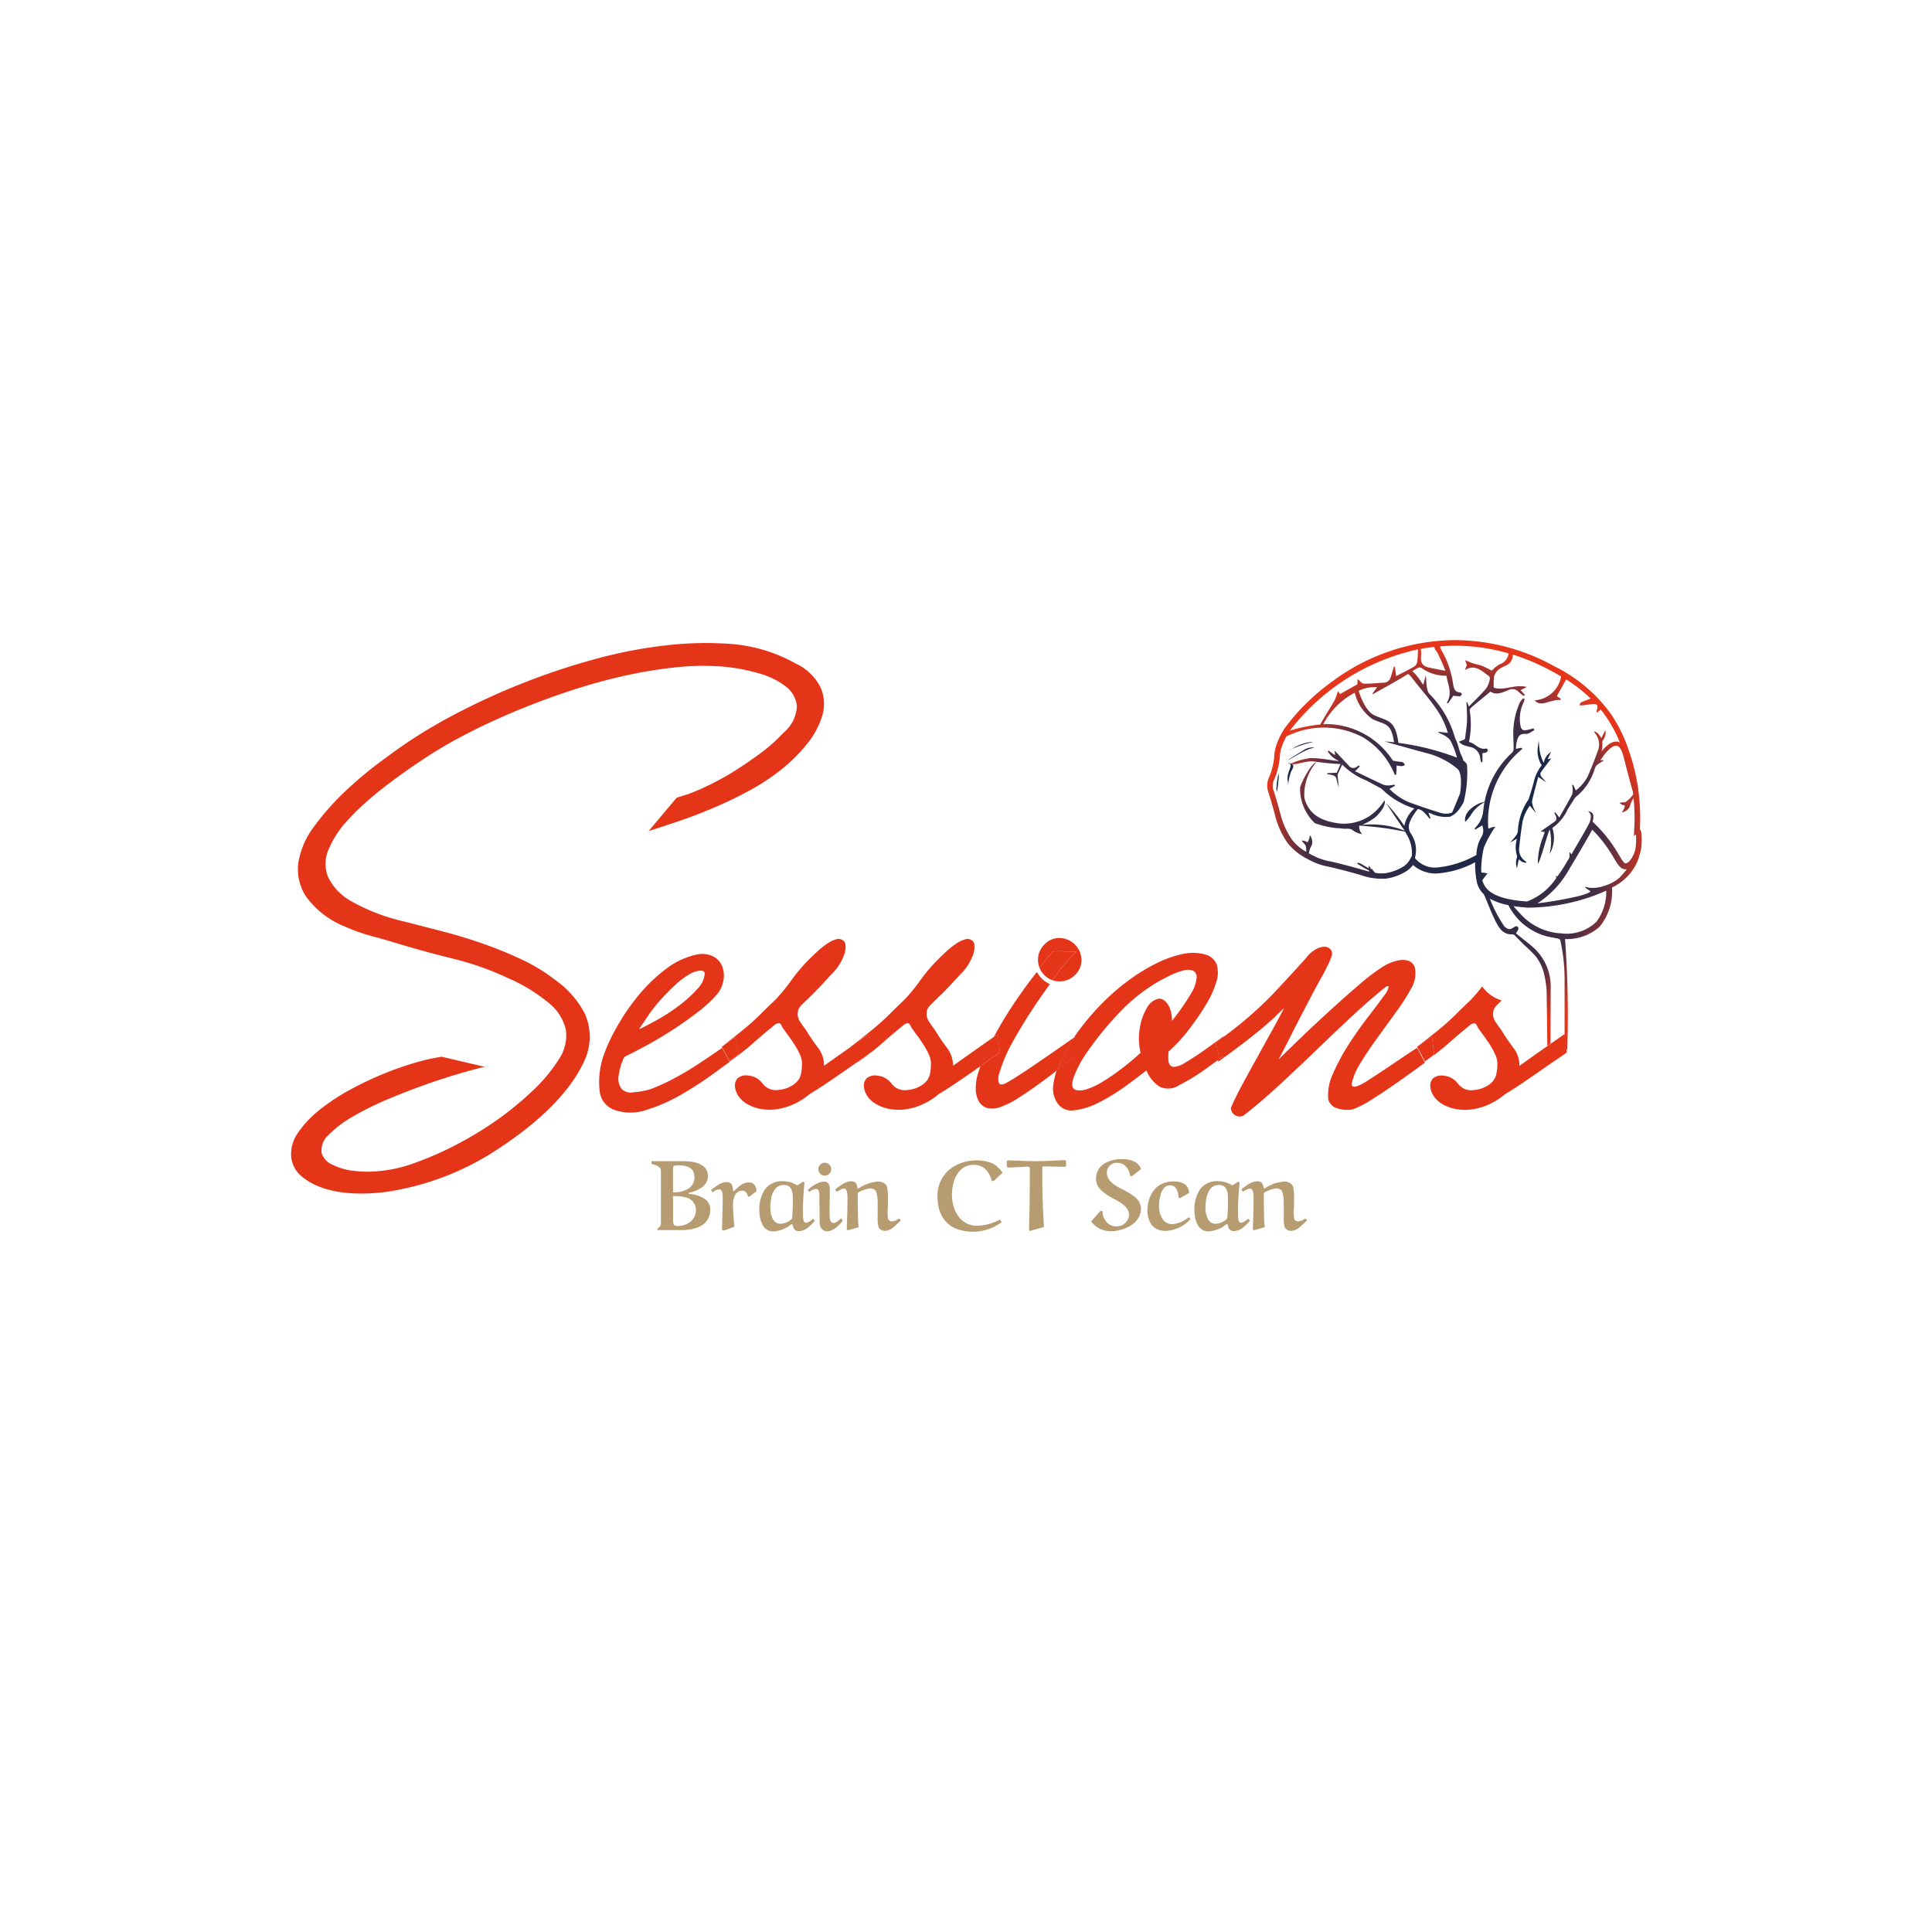 <svg xmlns="http://www.w3.org/2000/svg" xmlns:xlink="http://www.w3.org/1999/xlink" width="166" height="166" viewBox="0 0 166 166">
  <defs>
    <filter id="logo-bg" x="0" y="0" width="166" height="166" filterUnits="userSpaceOnUse">
      <feOffset dy="3" input="SourceAlpha"/>
      <feGaussianBlur stdDeviation="6" result="blur"/>
      <feFlood flood-opacity="0.051"/>
      <feComposite operator="in" in2="blur"/>
      <feComposite in="SourceGraphic"/>
    </filter>
    <radialGradient id="radial-gradient" cx="0.5" cy="0.5" r="0.478" gradientTransform="translate(-0.048) scale(1.097 1)" gradientUnits="objectBoundingBox">
      <stop offset="0" stop-color="#192847"/>
      <stop offset="0.751" stop-color="#442e46"/>
      <stop offset="1" stop-color="#e5361c"/>
    </radialGradient>
  </defs>
  <g id="logo-bg-2" data-name="logo-bg" transform="translate(18 15)">
    <g transform="matrix(1, 0, 0, 1, -18, -15)" filter="url(#logo-bg)">
      <circle id="logo-bg-3" data-name="logo-bg" cx="65" cy="65" r="65" transform="translate(18 15)" fill="#fff"/>
    </g>
    <g id="CT_Scan_Sessions___" data-name="CT Scan Sessions___" transform="translate(7 40)">
      <g id="Group_14846" data-name="Group 14846" transform="translate(30.962 44.601)">
        <path id="Path_75275" data-name="Path 75275" d="M897.413,704.307a.552.552,0,0,0,0-.784.54.54,0,0,0-.389-.163.554.554,0,0,0-.39.947.549.549,0,0,0,.78,0Z" transform="translate(-882.117 -703.057)" fill="#b79c72"/>
        <g id="Group_14845" data-name="Group 14845" transform="translate(0)">
          <path id="Path_75276" data-name="Path 75276" d="M863.1,719.33a.99.99,0,0,0-.423.089.826.826,0,0,0-.31.244,1.76,1.76,0,0,0-.209.344,1.864,1.864,0,0,0-.134.416c-.03.152-.053.3-.066.429s-.02.27-.02.41a2.57,2.57,0,0,0,.041.467,2.185,2.185,0,0,0,.133.447.809.809,0,0,0,.275.355.717.717,0,0,0,.433.134,1.458,1.458,0,0,0,.985-.455,16.215,16.215,0,0,0,.065-1.8Q863.874,719.33,863.1,719.33Z" transform="translate(-851.715 -717.118)" fill="none"/>
          <path id="Path_75277" data-name="Path 75277" d="M792.046,729.6c.008.021.02.052.037.088a.144.144,0,0,0,.061.074.753.753,0,0,0,.092.037.415.415,0,0,0,.129.018,1.736,1.736,0,0,0,1.167-.386,1.286,1.286,0,0,0,.453-1.034,1.089,1.089,0,0,0-.841-1.028,2.89,2.89,0,0,0-.533-.1c-.156-.012-.353-.023-.591-.031v2.1c0,.027,0,.073.006.135A.568.568,0,0,0,792.046,729.6Z" transform="translate(-790.153 -724.083)" fill="none"/>
          <path id="Path_75278" data-name="Path 75278" d="M1175.129,719.662a1.747,1.747,0,0,0-.209.344,1.818,1.818,0,0,0-.134.416c-.03.151-.053.3-.066.429a4.1,4.1,0,0,0-.021.41,2.643,2.643,0,0,0,.04.467,2.209,2.209,0,0,0,.133.447.82.82,0,0,0,.275.355.716.716,0,0,0,.433.134,1.457,1.457,0,0,0,.985-.455,16.079,16.079,0,0,0,.066-1.8q0-1.083-.771-1.083a1,1,0,0,0-.423.089A.817.817,0,0,0,1175.129,719.662Z" transform="translate(-1127.087 -717.118)" fill="none"/>
          <path id="Path_75279" data-name="Path 75279" d="M793.877,706.19q0-1-1.387-1a1.507,1.507,0,0,0-.344.045.119.119,0,0,0-.09.1,1.541,1.541,0,0,0-.017.269v1.908a2.3,2.3,0,0,0,1.369-.345A1.145,1.145,0,0,0,793.877,706.19Z" transform="translate(-790.17 -704.669)" fill="none"/>
          <path id="Path_75280" data-name="Path 75280" d="M776.939,702.647a.537.537,0,0,1,.147.1.907.907,0,0,1,.086.094.246.246,0,0,1,.041.112.773.773,0,0,1,.012.12c0,.029,0,.076,0,.143s0,.12,0,.158v4.049c0,.082,0,.14,0,.174a.6.6,0,0,1-.031.134.334.334,0,0,1-.091.143,1.14,1.14,0,0,1-.178.135v.135h2.051a4.929,4.929,0,0,0,.73-.051,3.1,3.1,0,0,0,.673-.178,2.016,2.016,0,0,0,.562-.322,1.443,1.443,0,0,0,.378-.5,1.645,1.645,0,0,0,.143-.7,1.087,1.087,0,0,0-.481-.934,2.783,2.783,0,0,0-1.369-.421v-.091a3.569,3.569,0,0,0,.587-.177,2.8,2.8,0,0,0,.524-.281,1.3,1.3,0,0,0,.393-.423,1.1,1.1,0,0,0,.146-.556q0-1.288-2.212-1.289h-2.59l-.048.054v.177c.12.036.224.069.314.1S776.879,702.618,776.939,702.647Zm1.329.408v-.066a1.517,1.517,0,0,1,.017-.269.12.12,0,0,1,.089-.1,1.517,1.517,0,0,1,.344-.045q1.386,0,1.387,1a1.14,1.14,0,0,1-.47.977,2.3,2.3,0,0,1-1.369.344v-1.841Zm0,4.091v-1.932c.238.008.435.018.591.031a2.8,2.8,0,0,1,.533.1,1.087,1.087,0,0,1,.842,1.028,1.289,1.289,0,0,1-.453,1.034,1.738,1.738,0,0,1-1.167.386.418.418,0,0,1-.13-.018.63.63,0,0,1-.092-.037.134.134,0,0,1-.061-.074c-.017-.037-.029-.066-.037-.088a.494.494,0,0,1-.018-.127c0-.063-.006-.108-.006-.135S778.268,707.23,778.268,707.145Z" transform="translate(-776.4 -702.054)" fill="#b79c72"/>
          <path id="Path_75281" data-name="Path 75281" d="M821.33,718.463a.711.711,0,0,1,.246-.315.675.675,0,0,1,.4-.119.412.412,0,0,1,.318.131.687.687,0,0,1,.163.329l.111.07.628-.488a.874.874,0,0,0-.162-.535.579.579,0,0,0-.5-.22,1.139,1.139,0,0,0-.638.207,3.991,3.991,0,0,0-.633.539l-.09-.04a1.039,1.039,0,0,0-.117-.542.474.474,0,0,0-.437-.189,1.092,1.092,0,0,0-.341.058,1.634,1.634,0,0,0-.367.177c-.127.079-.23.147-.307.206s-.183.136-.314.238l.135.2a1.358,1.358,0,0,1,.292-.178.69.69,0,0,1,.278-.075.271.271,0,0,1,.1.018.169.169,0,0,1,.077.062.941.941,0,0,1,.054.084.4.4,0,0,1,.037.121c.01.054.017.1.02.135s.007.09.011.158,0,.122,0,.163v.276q0,.5-.057,2.461l.168.058.891-.328q-.119-1.325-.118-1.879a2.257,2.257,0,0,1,.034-.392A1.708,1.708,0,0,1,821.33,718.463Z" transform="translate(-814.163 -715.322)" fill="#b79c72"/>
          <path id="Path_75282" data-name="Path 75282" d="M857.782,716.691l-.5.32a2.325,2.325,0,0,0-1.226-.361,1.814,1.814,0,0,0-1.516.653,3.067,3.067,0,0,0-.515,1.928,2.729,2.729,0,0,0,.061.568,2.443,2.443,0,0,0,.193.556,1.117,1.117,0,0,0,.373.439.966.966,0,0,0,.567.169,2.636,2.636,0,0,0,1.564-.624l.106.041q.074.558.521.558a1.131,1.131,0,0,0,.4-.078,1.446,1.446,0,0,0,.383-.221,3.317,3.317,0,0,0,.316-.281c.09-.092.184-.2.283-.314l-.16-.177a1.108,1.108,0,0,1-.587.353.216.216,0,0,1-.163-.064.458.458,0,0,1-.084-.246,3.068,3.068,0,0,1-.029-.338q0-.156,0-.509,0-.9.135-2.293Zm-.948,3.159a1.453,1.453,0,0,1-.985.456.709.709,0,0,1-.433-.134.81.81,0,0,1-.274-.355,2.15,2.15,0,0,1-.133-.447,2.6,2.6,0,0,1-.04-.467c0-.14.007-.276.02-.41s.036-.277.066-.429a1.73,1.73,0,0,1,.134-.416,1.752,1.752,0,0,1,.209-.344.818.818,0,0,1,.309-.244.989.989,0,0,1,.423-.089q.771,0,.771,1.083A16.591,16.591,0,0,1,856.834,719.85Z" transform="translate(-844.741 -714.759)" fill="#b79c72"/>
          <path id="Path_75283" data-name="Path 75283" d="M889.925,719.568c0,.212,0,.367,0,.466s0,.21,0,.335a1.742,1.742,0,0,0,.023.279,1.555,1.555,0,0,0,.051.189.568.568,0,0,0,.09.17.583.583,0,0,0,.5.238q.6,0,1.313-.882v-.094l-.144-.135c-.079.079-.144.141-.191.184a1.263,1.263,0,0,1-.193.14.432.432,0,0,1-.215.074.394.394,0,0,1-.129-.02.229.229,0,0,1-.1-.07.528.528,0,0,1-.068-.1.483.483,0,0,1-.041-.149c-.01-.066-.016-.127-.023-.183s-.009-.132-.011-.227,0-.181,0-.255,0-.173,0-.3,0-.232,0-.321q0-.169.011-.51c.009-.227.012-.4.012-.509a3.333,3.333,0,0,0-.022-.481.715.715,0,0,0-.076-.226.45.45,0,0,0-.423-.192,1.251,1.251,0,0,0-.5.121,2.851,2.851,0,0,0-.455.249c-.122.085-.264.194-.429.329l.131.184a1.153,1.153,0,0,1,.583-.266c.169,0,.267.137.291.41V719C889.929,719.168,889.928,719.357,889.925,719.568Z" transform="translate(-875.469 -715.058)" fill="#b79c72"/>
          <path id="Path_75284" data-name="Path 75284" d="M912.226,719.745c0,.088,0,.193,0,.314a2.39,2.39,0,0,0,.017.269c.008.058.019.123.032.192a.519.519,0,0,0,.058.166.535.535,0,0,0,.091.111.637.637,0,0,0,.451.164,1.2,1.2,0,0,0,.705-.312,7.714,7.714,0,0,0,.633-.587l-.094-.14h-.1a1,1,0,0,1-.562.218.321.321,0,0,1-.238-.086.3.3,0,0,1-.072-.08.566.566,0,0,1-.043-.169,2.485,2.485,0,0,1-.02-.355c0-.091,0-.235.014-.437s.014-.344.014-.429v-.246c0-.265,0-.449,0-.552a4.106,4.106,0,0,0-.047-.419.76.76,0,0,0-.126-.365.858.858,0,0,0-.255-.189.9.9,0,0,0-.419-.088,3.3,3.3,0,0,0-1.674.591l-.1-.037a.778.778,0,0,0-.141-.421.5.5,0,0,0-.417-.158,1.118,1.118,0,0,0-.346.06,1.625,1.625,0,0,0-.37.177c-.124.078-.232.151-.324.218s-.2.148-.318.244l.152.2.084-.054q.072-.045.125-.074l.127-.068a.9.9,0,0,1,.138-.06.387.387,0,0,1,.113-.02.258.258,0,0,1,.135.035.235.235,0,0,1,.091.115c.022.054.04.1.054.152a1.1,1.1,0,0,1,.029.212c.006.093.008.168.011.226s0,.143,0,.258v.069q0,.4-.061,2.461l.1.058.923-.267a8.716,8.716,0,0,1-.061-1.112q-.022-.936-.021-1.83a2.632,2.632,0,0,1,1.017-.386.675.675,0,0,1,.468.132.72.72,0,0,1,.158.37,2.914,2.914,0,0,1,.063.486c.006.144.008.328.008.556q0,.2,0,.476C912.228,719.52,912.227,719.655,912.226,719.745Z" transform="translate(-892.779 -714.803)" fill="#b79c72"/>
          <path id="Path_75285" data-name="Path 75285" d="M987.257,702.235v-.025a1.909,1.909,0,0,0-.435-.274,3.283,3.283,0,0,0-1.355-.246,3.8,3.8,0,0,0-1.325.234,3.381,3.381,0,0,0-1.12.673,2.928,2.928,0,0,0-.882,2.285,3.85,3.85,0,0,0,.1.878,2.76,2.76,0,0,0,.327.8,2.422,2.422,0,0,0,.576.656,2.653,2.653,0,0,0,.88.439,4.108,4.108,0,0,0,1.2.164,4.191,4.191,0,0,0,2.437-.833l-.177-.209a4.472,4.472,0,0,1-1.916.53,2.085,2.085,0,0,1-.833-.164,1.851,1.851,0,0,1-.624-.43,2.55,2.55,0,0,1-.416-.619,3.017,3.017,0,0,1-.244-.716,3.685,3.685,0,0,1-.074-.733,4.008,4.008,0,0,1,.04-.553,4.22,4.22,0,0,1,.123-.574,2.425,2.425,0,0,1,.232-.55,2.3,2.3,0,0,1,.347-.458,1.425,1.425,0,0,1,.488-.321,1.684,1.684,0,0,1,.634-.117,1.583,1.583,0,0,1,.607.111,1.244,1.244,0,0,1,.453.31,1.965,1.965,0,0,1,.3.435,2.647,2.647,0,0,1,.2.524l.135.025.792-.722a2.419,2.419,0,0,0-.362-.441h-.036Z" transform="translate(-957.545 -701.587)" fill="#b79c72"/>
          <path id="Path_75286" data-name="Path 75286" d="M1037.011,701.976v-.423l-.086-.083c-.164.006-.425.017-.785.035s-.675.031-.948.041-.534.014-.785.014q-.455,0-1.287-.032c-.553-.022-.932-.036-1.134-.041l-.066.066v.462c.037.031.074.064.11.1l1.655-.08c.14-.011.209.04.209.152V703.3q0,1.94-.066,4.16l.075.1,1.21-.344q-.144-2.278-.143-3.919v-1.157a.115.115,0,0,1,.037-.1.271.271,0,0,1,.139-.025c.167,0,.391,0,.671.008s.53.011.748.017l.353.008Z" transform="translate(-1001.375 -701.393)" fill="#b79c72"/>
          <path id="Path_75287" data-name="Path 75287" d="M1096,706.506a2.008,2.008,0,0,0,.609-.607,1.425,1.425,0,0,0,.236-.782,1.237,1.237,0,0,0-.077-.438,1.457,1.457,0,0,0-.2-.361,1.759,1.759,0,0,0-.343-.322,4.351,4.351,0,0,0-.438-.289c-.144-.084-.327-.183-.549-.3-.156-.076-.284-.142-.382-.2s-.213-.13-.344-.224a1.775,1.775,0,0,1-.312-.272,1.283,1.283,0,0,1-.2-.32.966.966,0,0,1-.082-.4.829.829,0,0,1,.24-.6.846.846,0,0,1,.633-.246.984.984,0,0,1,.774.324,1.436,1.436,0,0,1,.35.784l.143.045.8-.624a1.2,1.2,0,0,0-.6-.652,2.544,2.544,0,0,0-1.086-.2,3.179,3.179,0,0,0-.806.1,2.444,2.444,0,0,0-.694.3,1.426,1.426,0,0,0-.5.536,1.6,1.6,0,0,0-.184.777,1.191,1.191,0,0,0,.137.556,1.553,1.553,0,0,0,.344.45,4.306,4.306,0,0,0,.485.367,5.3,5.3,0,0,0,.529.312c.168.086.336.179.5.279a2.359,2.359,0,0,1,.384.273,1.161,1.161,0,0,1,.455.8.986.986,0,0,1-.315.719,1.041,1.041,0,0,1-.76.314,1.088,1.088,0,0,1-.868-.393,1.352,1.352,0,0,1-.335-.9l-.16-.057-.817.914a1.909,1.909,0,0,0,.734.63,2.157,2.157,0,0,0,.964.22,3.047,3.047,0,0,0,.9-.14A3.254,3.254,0,0,0,1096,706.506Z" transform="translate(-1054.774 -700.83)" fill="#b79c72"/>
          <path id="Path_75288" data-name="Path 75288" d="M1136.6,719.916l-.1-.025a2.341,2.341,0,0,1-1.387.578.982.982,0,0,1-.458-.105.936.936,0,0,1-.326-.27,1.556,1.556,0,0,1-.207-.381,2,2,0,0,1-.118-.421,2.655,2.655,0,0,1-.032-.41,3.2,3.2,0,0,1,.046-.521,3.529,3.529,0,0,1,.143-.564,1.178,1.178,0,0,1,.292-.476.631.631,0,0,1,.452-.186.608.608,0,0,1,.559.3,1.442,1.442,0,0,1,.18.747l.144.057.776-.459a1.04,1.04,0,0,0-.133-.47.819.819,0,0,0-.307-.307,1.494,1.494,0,0,0-.406-.158,2.132,2.132,0,0,0-.466-.049,2.465,2.465,0,0,0-.877.149,1.911,1.911,0,0,0-.648.4,2.136,2.136,0,0,0-.427.581,2.71,2.71,0,0,0-.244.687,3.6,3.6,0,0,0-.074.734,2.163,2.163,0,0,0,.088.619,1.864,1.864,0,0,0,.264.544,1.223,1.223,0,0,0,.482.393,1.623,1.623,0,0,0,.7.146,3.038,3.038,0,0,0,2.166-1.014Z" transform="translate(-1090.354 -714.891)" fill="#b79c72"/>
          <path id="Path_75289" data-name="Path 75289" d="M1167.285,717.3a3.069,3.069,0,0,0-.515,1.928,2.643,2.643,0,0,0,.062.568,2.458,2.458,0,0,0,.193.556,1.117,1.117,0,0,0,.373.439.966.966,0,0,0,.567.169,2.636,2.636,0,0,0,1.564-.624l.107.041q.073.558.521.558a1.129,1.129,0,0,0,.4-.078,1.442,1.442,0,0,0,.384-.221,3.467,3.467,0,0,0,.316-.281c.089-.092.184-.2.283-.314l-.16-.177a1.1,1.1,0,0,1-.587.353.216.216,0,0,1-.162-.064.458.458,0,0,1-.084-.246,3.245,3.245,0,0,1-.029-.338q0-.156,0-.509,0-.9.135-2.293l-.119-.078-.5.32a2.323,2.323,0,0,0-1.227-.361A1.815,1.815,0,0,0,1167.285,717.3Zm2.365.751a16.012,16.012,0,0,1-.066,1.8,1.454,1.454,0,0,1-.985.456.706.706,0,0,1-.433-.134.8.8,0,0,1-.275-.355,2.139,2.139,0,0,1-.133-.447,2.588,2.588,0,0,1-.04-.467c0-.14.007-.276.02-.41s.036-.277.066-.429a1.8,1.8,0,0,1,.344-.76.816.816,0,0,1,.309-.244.991.991,0,0,1,.423-.088Q1169.649,716.97,1169.65,718.053Z" transform="translate(-1120.105 -714.759)" fill="#b79c72"/>
          <path id="Path_75290" data-name="Path 75290" d="M1200.7,717.539c.048-.03.09-.055.126-.074l.127-.068a.891.891,0,0,1,.137-.06.39.39,0,0,1,.113-.02.262.262,0,0,1,.135.034.239.239,0,0,1,.091.115c.021.054.039.1.054.152a1.1,1.1,0,0,1,.028.212c.006.093.008.169.011.226s0,.143,0,.258v.069q0,.4-.06,2.461l.1.057.923-.267a8.7,8.7,0,0,1-.062-1.111q-.02-.936-.02-1.83a2.632,2.632,0,0,1,1.017-.386.674.674,0,0,1,.468.131.723.723,0,0,1,.158.37,2.877,2.877,0,0,1,.063.486q.009.215.009.556c0,.134,0,.293,0,.476s0,.319,0,.409,0,.194,0,.315a2.368,2.368,0,0,0,.017.269c.009.059.019.123.032.193a.488.488,0,0,0,.057.166.551.551,0,0,0,.091.111.637.637,0,0,0,.45.164,1.2,1.2,0,0,0,.705-.312,7.647,7.647,0,0,0,.633-.587l-.094-.14h-.1a1,1,0,0,1-.561.217.324.324,0,0,1-.239-.086.31.31,0,0,1-.071-.08.558.558,0,0,1-.043-.169,2.489,2.489,0,0,1-.021-.355c0-.091,0-.235.014-.437s.014-.344.014-.429v-.246c0-.265,0-.45,0-.552s-.021-.242-.046-.419a.765.765,0,0,0-.127-.364.839.839,0,0,0-.254-.189.9.9,0,0,0-.418-.089,3.3,3.3,0,0,0-1.674.591l-.1-.037a.779.779,0,0,0-.141-.421.5.5,0,0,0-.416-.158,1.117,1.117,0,0,0-.346.06,1.607,1.607,0,0,0-.37.177c-.125.078-.232.15-.324.217s-.2.148-.318.244l.152.2Z" transform="translate(-1149.776 -714.794)" fill="#b79c72"/>
        </g>
      </g>
      <g id="Group_14847" data-name="Group 14847" transform="translate(0 0.249)">
        <path id="Path_75291" data-name="Path 75291" d="M770.087,568.118a11.246,11.246,0,0,0,1.437-1.33,2.13,2.13,0,0,0,.611-1.258q.036-.287-.342-.306a2.164,2.164,0,0,0-1.06.378,6.6,6.6,0,0,0-.935.683,21.247,21.247,0,0,0-1.581,1.6,15.29,15.29,0,0,0-1.006,1.312q-.181.288-.36.539c-.119.167-.239.348-.36.539q.827-.394,1.743-.917A15.712,15.712,0,0,0,770.087,568.118Z" transform="translate(-736.6 -537.188)" fill="none"/>
        <path id="Path_75292" data-name="Path 75292" d="M1088.225,569.73q.573-.719.989-1.33c.275-.408.5-.754.664-1.043a3.142,3.142,0,0,0,.468-1.329.607.607,0,0,0-.305-.611,1.311,1.311,0,0,0-.844-.018,5.528,5.528,0,0,0-1.186.45,14.462,14.462,0,0,0-3.845,2.7,27.454,27.454,0,0,0-3.271,3.917,9.426,9.426,0,0,0-1.1,2.067q-.343.952.162,1.132a1.8,1.8,0,0,0,1.006-.089,6.428,6.428,0,0,0,1.347-.647,18.812,18.812,0,0,0,1.564-1.078c.551-.418,1.1-.881,1.653-1.383a5.454,5.454,0,0,1-.055-2.193,4.792,4.792,0,0,1,.611-1.689,1.524,1.524,0,0,1,.935-.754q.52-.108.953.647A2.816,2.816,0,0,1,1088.225,569.73Z" transform="translate(-1012.524 -537.26)" fill="none"/>
        <path id="Path_75293" data-name="Path 75293" d="M747.848,561.776q-.935.647-1.869,1.24t-1.868,1.078a16.324,16.324,0,0,1-1.8.808,6.83,6.83,0,0,1-1.473.269,1.127,1.127,0,0,1-1.006-.269,1.471,1.471,0,0,1-.27-1.168,5.445,5.445,0,0,1,.485-1.6q.97-.466,2.139-1.114t2.282-1.383q1.113-.735,2.067-1.492a10.284,10.284,0,0,0,1.492-1.4,2.563,2.563,0,0,0,.539-1.2,2.234,2.234,0,0,0-.108-1.2,1.648,1.648,0,0,0-.772-.844,2.169,2.169,0,0,0-1.419-.161,6.643,6.643,0,0,0-2.713,1.293,13.929,13.929,0,0,0-2.372,2.318,18.623,18.623,0,0,0-1.832,2.714,14.168,14.168,0,0,0-1.1,2.407,6.916,6.916,0,0,0-.324,2.947,1.918,1.918,0,0,0,1.33,1.689,4.188,4.188,0,0,0,2.677-.018,14.2,14.2,0,0,0,2.965-1.294,30.64,30.64,0,0,0,2.8-1.815c.521-.38.986-.718,1.408-1.024l-.653-1.2Zm-6.182-2.552q.179-.251.36-.539a15.175,15.175,0,0,1,1.007-1.311,21.237,21.237,0,0,1,1.582-1.6,6.5,6.5,0,0,1,.935-.683,2.172,2.172,0,0,1,1.06-.377c.252.012.365.113.342.306a2.129,2.129,0,0,1-.611,1.258,11.345,11.345,0,0,1-1.437,1.331,15.983,15.983,0,0,1-1.851,1.24q-.916.522-1.743.917C741.428,559.572,741.547,559.393,741.667,559.224Z" transform="translate(-711.406 -526.572)" fill="#e53519"/>
        <path id="Path_75294" data-name="Path 75294" d="M837.866,552.091l-.52.366q-1.1.773-2.21,1.564a2.488,2.488,0,0,0-.521-1.546,17.065,17.065,0,0,1-1.024-1.51c-.143-.191-.294-.4-.449-.629a1.449,1.449,0,0,1-.27-.629,1.812,1.812,0,0,1,.054-.521,1.4,1.4,0,0,1,.342-.449q.287-.287.844-.826t1.563-1.653a4.437,4.437,0,0,0,1.258-2c.1-.539.048-.868-.143-.989a.641.641,0,0,0-.629-.108,2.677,2.677,0,0,0-.773.378,7.183,7.183,0,0,0-.79.629c-.264.24-.5.468-.719.682a14.7,14.7,0,0,0-1.546,1.815,15.887,15.887,0,0,1-1.365,1.672q-.683.647-1.15,1.114t-.953.9q-.486.43-1.078.9l-1.456,1.15h0c.4-.281.784-.557,1.149-.828l.323,1.437-.82.593.03.054a21.7,21.7,0,0,0,2.012-1.563q.826-.736,1.8-1.528a.766.766,0,0,1,.36-.2.22.22,0,0,1,.215.072.926.926,0,0,1,.126.215.621.621,0,0,0,.125.2c.1.144.227.33.4.557s.342.48.521.755a6.767,6.767,0,0,1,.468.844,1.916,1.916,0,0,1,.2.791,4.615,4.615,0,0,1-.089.935,1.483,1.483,0,0,1-.485.79,2.6,2.6,0,0,1-1.473.575,1.411,1.411,0,0,1-1.329-.539,1.712,1.712,0,0,0-1.257-.7,1.146,1.146,0,0,0-.9.233.957.957,0,0,0-.233.647,1.677,1.677,0,0,0,.161.628,1.8,1.8,0,0,0,.36.521,2.385,2.385,0,0,0,.324.287,3.563,3.563,0,0,0,1.4.557,4.471,4.471,0,0,0,1.491,0,5.3,5.3,0,0,0,1.438-.467,5.671,5.671,0,0,0,1.24-.808q.719-.431,1.492-.953t1.492-1.024c.455-.319.876-.61,1.268-.874l-.658-1.21C837.609,552.3,837.739,552.191,837.866,552.091Z" transform="translate(-789.331 -517.699)" fill="#e53519"/>
        <path id="Path_75295" data-name="Path 75295" d="M827.5,613.79c-.366.27-.753.548-1.149.828l.653,1.2.82-.593Z" transform="translate(-789.331 -579.923)" fill="#e53519"/>
        <path id="Path_75296" data-name="Path 75296" d="M934.8,551.509q-.529.367-1.353.948-1.1.773-2.21,1.564a2.491,2.491,0,0,0-.521-1.546,16.932,16.932,0,0,1-1.025-1.51c-.144-.191-.294-.4-.449-.629a1.456,1.456,0,0,1-.271-.629,1.811,1.811,0,0,1,.054-.521,1.4,1.4,0,0,1,.342-.449q.287-.287.844-.826t1.563-1.653a4.433,4.433,0,0,0,1.258-1.995c.1-.539.047-.868-.144-.989a.64.64,0,0,0-.629-.108,2.679,2.679,0,0,0-.772.378,7.257,7.257,0,0,0-.79.629q-.4.361-.718.683a14.645,14.645,0,0,0-1.546,1.815,15.892,15.892,0,0,1-1.365,1.671q-.684.647-1.15,1.114t-.953.9q-.486.43-1.078.9l-1.06.838q.721-.506,1.151-.8l.179,1.582c-.264.191-.6.426-1.006.7l-.062.042.027.048a21.712,21.712,0,0,0,2.012-1.564q.827-.735,1.8-1.528a.773.773,0,0,1,.36-.2.22.22,0,0,1,.215.072.932.932,0,0,1,.126.215.624.624,0,0,0,.125.2c.1.144.228.33.4.557s.342.479.521.754a6.723,6.723,0,0,1,.468.844,1.92,1.92,0,0,1,.2.791,4.592,4.592,0,0,1-.089.935,1.48,1.48,0,0,1-.485.79,2.6,2.6,0,0,1-1.473.575,1.411,1.411,0,0,1-1.329-.539,1.711,1.711,0,0,0-1.257-.7,1.145,1.145,0,0,0-.9.233.957.957,0,0,0-.233.647,1.682,1.682,0,0,0,.161.629,1.793,1.793,0,0,0,.36.521,2.274,2.274,0,0,0,.324.287,3.564,3.564,0,0,0,1.4.557,4.468,4.468,0,0,0,1.492,0,5.308,5.308,0,0,0,1.438-.467,5.657,5.657,0,0,0,1.24-.808q.719-.43,1.492-.953t1.492-1.024c.239-.168.469-.326.69-.479a17.56,17.56,0,0,1,1-2.234C934.7,551.684,934.754,551.6,934.8,551.509Z" transform="translate(-874.353 -517.699)" fill="#e53519"/>
        <path id="Path_75297" data-name="Path 75297" d="M921.255,612.961l-.179-1.582q-.43.3-1.151.8l-.395.312.658,1.21.062-.042Q920.859,613.249,921.255,612.961Z" transform="translate(-871.422 -577.801)" fill="#e53519"/>
        <path id="Path_75298" data-name="Path 75298" d="M1018.365,572.333c-.306.211-.7.488-1.194.831q-.773.54-1.635,1.132t-1.654,1.114q-.79.521-1.293.808c-.408.24-.66.269-.754.089a1.249,1.249,0,0,1,.036-.881,12.881,12.881,0,0,1,1.2-2.767q.88-1.581,1.922-3.127c.414-.615.82-1.189,1.218-1.732a2.2,2.2,0,0,1-.7-.479,2.246,2.246,0,0,1-.417-.57c-.091.118-.182.233-.278.357q-.934,1.205-1.851,2.588c-.555.839-1.072,1.712-1.557,2.609l.318-.22.179,1.581c-.263.191-.6.426-1.007.7-.2.139-.419.285-.641.438-.08.221-.155.441-.222.659a4.277,4.277,0,0,0-.2,1.347,2.208,2.208,0,0,0,.269,1.06,1.229,1.229,0,0,0,.719.575,1.935,1.935,0,0,0,1.186-.108,7.23,7.23,0,0,0,1.546-.791q.9-.574,1.832-1.258c.511-.372,1-.741,1.468-1.107a8.859,8.859,0,0,1,.474-1.12A15.085,15.085,0,0,1,1018.365,572.333Z" transform="translate(-950.999 -538.491)" fill="#e53519"/>
        <path id="Path_75299" data-name="Path 75299" d="M1056.968,544.078a5.973,5.973,0,0,0,1.042.018,10.964,10.964,0,0,0-1.51,1.671c-.194.249-.391.508-.589.774a1.86,1.86,0,0,0,1.951-.435,1.737,1.737,0,0,0,.561-1.3,1.924,1.924,0,0,0-1.885-1.885,1.742,1.742,0,0,0-1.3.561,1.823,1.823,0,0,0-.547,1.323,1.8,1.8,0,0,0,.126.674c.412-.525.784-.987,1.11-1.382A4.4,4.4,0,0,1,1056.968,544.078Z" transform="translate(-990.503 -517.577)" fill="#e53519"/>
        <path id="Path_75300" data-name="Path 75300" d="M1056.836,554.9c.2-.267.4-.527.589-.775a11.083,11.083,0,0,1,1.51-1.671,5.908,5.908,0,0,1-1.042-.018,4.4,4.4,0,0,0-1.043.018c-.326.4-.7.859-1.111,1.382a1.837,1.837,0,0,0,.42.63A1.8,1.8,0,0,0,1056.836,554.9Z" transform="translate(-991.427 -525.936)" fill="#e53519"/>
        <path id="Path_75301" data-name="Path 75301" d="M1015.034,612.961l-.179-1.582-.318.22c-.048.09-.1.175-.149.266a17.561,17.561,0,0,0-1,2.234q.334-.23.641-.437C1014.436,613.387,1014.771,613.154,1015.034,612.961Z" transform="translate(-954.112 -577.799)" fill="#e53519"/>
        <path id="Path_75302" data-name="Path 75302" d="M1080.58,560.32l-.008-.064q-.5.36-1.474,1.06t-2.013,1.311a1.979,1.979,0,0,1-.7.234.433.433,0,0,1-.4-.143.83.83,0,0,1-.143-.467,4.64,4.64,0,0,1,.018-.7,13.573,13.573,0,0,0,2.048-2.3,18.621,18.621,0,0,0,1.258-1.886,7.955,7.955,0,0,0,.809-1.833,2.48,2.48,0,0,0,.018-1.474,1.477,1.477,0,0,0-1.114-.88,4.019,4.019,0,0,0-1.85,0,9.4,9.4,0,0,0-2.139.754,15.476,15.476,0,0,0-2.246,1.347,18.886,18.886,0,0,0-2.139,1.779,22.016,22.016,0,0,0-2.174,2.444c-.2.264-.389.526-.567.786l.046-.031.179,1.581q-.575.4-1.419,1.06c-.1.08-.208.16-.311.24a6.127,6.127,0,0,0-.282,1.143,2.259,2.259,0,0,0,.324,1.689,1.459,1.459,0,0,0,1.437.629,5.982,5.982,0,0,0,2.013-.611,15.376,15.376,0,0,0,2.193-1.311q1.112-.791,2.012-1.51a3.05,3.05,0,0,0,1.132,1.4,1.715,1.715,0,0,0,1.706-.143,17.036,17.036,0,0,0,2.264-1.383c.445-.326.837-.607,1.186-.854l-.323-1.393C1080.149,560.636,1080.366,560.478,1080.58,560.32Zm-5.632-3.3a1.529,1.529,0,0,0-.935.755,4.762,4.762,0,0,0-.61,1.689,5.432,5.432,0,0,0,.054,2.192q-.827.755-1.654,1.383a18.6,18.6,0,0,1-1.564,1.078,6.468,6.468,0,0,1-1.346.647,1.807,1.807,0,0,1-1.007.09q-.5-.179-.162-1.132a9.463,9.463,0,0,1,1.1-2.067,27.4,27.4,0,0,1,3.271-3.918,14.449,14.449,0,0,1,3.846-2.7,5.551,5.551,0,0,1,1.186-.45,1.313,1.313,0,0,1,.844.018.606.606,0,0,1,.3.611,3.139,3.139,0,0,1-.467,1.329q-.251.431-.664,1.042t-.989,1.331a2.8,2.8,0,0,0-.252-1.258Q1075.47,556.914,1074.948,557.022Z" transform="translate(-1000.456 -526.448)" fill="#e53519"/>
        <path id="Path_75303" data-name="Path 75303" d="M1070.321,614.762l-.18-1.582-.045.031a14.673,14.673,0,0,0-1.033,1.73,9.005,9.005,0,0,0-.473,1.12c.1-.08.211-.16.311-.24Q1069.745,615.159,1070.321,614.762Z" transform="translate(-1002.744 -579.381)" fill="#e53519"/>
        <path id="Path_75304" data-name="Path 75304" d="M1202.686,556.787l.006,0-.167.112q-1.024.683-2.085,1.4t-1.886,1.24a4.511,4.511,0,0,1-.935.521q-.539.215-.539-.179a5.443,5.443,0,0,1,.773-1.815q.627-1.024,1.437-2.138t1.653-2.282a17.393,17.393,0,0,0,1.383-2.21,2.605,2.605,0,0,0,.2-1.419.908.908,0,0,0-.521-.682,1.69,1.69,0,0,0-.989-.036,4.062,4.062,0,0,0-1.2.486,16.751,16.751,0,0,0-2.031,1.528q-1.2,1.024-2.5,2.21t-2.5,2.336q-1.205,1.149-1.994,1.94.573-1.077,1.024-1.976c.3-.6.593-1.174.88-1.725s.588-1.126.9-1.725.671-1.258,1.079-1.976l.358-.719a5.156,5.156,0,0,0,.288-.683.632.632,0,0,0-.036-.629.666.666,0,0,0-.521-.251,1.489,1.489,0,0,0-.774.215,2.764,2.764,0,0,0-.826.736q-1.113,1.259-2.947,3.2a32.176,32.176,0,0,1-4.3,3.694l.172,1.517c-.154.105-.324.225-.5.35l.036.153q1.689-1.221,2.624-1.958t1.473-1.2q.541-.466.844-.772t.7-.664q-.5.97-1.1,2.049t-1.222,2.21q-.629,1.132-1.222,2.228t-1.025,2.067a.752.752,0,0,0,1.078.683q1.436-1.114,3.036-2.588t3.2-3.019q1.6-1.545,3.127-2.965t2.785-2.426q.323-.25.323-.053a1.6,1.6,0,0,1-.36.7q-.538.755-1.4,1.869t-1.671,2.372a17.117,17.117,0,0,0-1.347,2.515,4.16,4.16,0,0,0-.4,2.228,1.169,1.169,0,0,0,.9.774,2.721,2.721,0,0,0,1.185.054,7.9,7.9,0,0,0,1.618-.826q.97-.611,1.976-1.311t1.94-1.383l.92-.672-.235.169Z" transform="translate(-1105.937 -522.014)" fill="#e53519"/>
        <path id="Path_75305" data-name="Path 75305" d="M1183.533,613.72c-.214.158-.43.316-.653.475l.324,1.393c.177-.125.349-.245.5-.35Z" transform="translate(-1103.429 -579.862)" fill="#e53519"/>
        <path id="Path_75306" data-name="Path 75306" d="M1341.392,581.215q-.575.4-1.671,1.168t-2.21,1.564a2.489,2.489,0,0,0-.521-1.546,17.166,17.166,0,0,1-1.024-1.51c-.143-.191-.294-.4-.449-.629a1.452,1.452,0,0,1-.271-.629,1.792,1.792,0,0,1,.054-.521,1.4,1.4,0,0,1,.342-.449c.091-.092.208-.206.342-.337a3.09,3.09,0,0,1-1.671-1.206,14.8,14.8,0,0,1-.971,1.148q-.683.647-1.15,1.114c-.312.312-.629.611-.953.9s-.683.587-1.079.9l-1.449,1.145c.443-.3.8-.54,1.059-.727.087-.062.164-.118.229-.167l.179,1.581-.555.407a20.991,20.991,0,0,0,1.776-1.395q.827-.735,1.8-1.528a.774.774,0,0,1,.36-.2.224.224,0,0,1,.217.072.924.924,0,0,1,.126.215.608.608,0,0,0,.125.2c.1.144.227.33.4.557s.341.479.521.754a6.7,6.7,0,0,1,.467.844,1.915,1.915,0,0,1,.2.791,4.624,4.624,0,0,1-.09.935,1.475,1.475,0,0,1-.485.79,2.6,2.6,0,0,1-1.474.575,1.409,1.409,0,0,1-1.328-.539,1.714,1.714,0,0,0-1.258-.7,1.145,1.145,0,0,0-.9.233.964.964,0,0,0-.234.647,1.686,1.686,0,0,0,.161.629,1.806,1.806,0,0,0,.36.521,2.454,2.454,0,0,0,.323.287,3.56,3.56,0,0,0,1.4.557,4.445,4.445,0,0,0,1.491,0,5.293,5.293,0,0,0,1.438-.467,5.7,5.7,0,0,0,1.24-.808c.479-.287.975-.6,1.492-.953s1.013-.689,1.492-1.024.922-.641,1.33-.917.742-.509,1.006-.7Z" transform="translate(-1231.958 -547.618)" fill="#e53519"/>
        <path id="Path_75307" data-name="Path 75307" d="M1329.745,613.347c-.26.187-.616.43-1.059.727h0l-.006,0,.682,1.258.235-.169.554-.406-.179-1.582C1329.907,613.23,1329.831,613.285,1329.745,613.347Z" transform="translate(-1231.931 -579.385)" fill="#e53519"/>
        <path id="Path_75308" data-name="Path 75308" d="M1329.789,614.58c-.261.187-.616.43-1.059.727h0C1329.172,615.01,1329.528,614.766,1329.789,614.58Z" transform="translate(-1231.975 -580.624)" fill="#e53519"/>
        <path id="Path_75309" data-name="Path 75309" d="M1337.818,613.19c-.066.049-.142.106-.229.168" transform="translate(-1239.775 -579.404)" fill="none" stroke="#e53519" stroke-linecap="round" stroke-linejoin="round" stroke-width="0"/>
        <path id="Path_75310" data-name="Path 75310" d="M538,361.417a15.135,15.135,0,0,0-2.911-1.773,34.691,34.691,0,0,0-3.324-1.356q-1.708-.6-3.45-1.049t-3.289-.85a16.513,16.513,0,0,1-4.546-1.737,4.717,4.717,0,0,1-2.012-2.1,3.071,3.071,0,0,1,.054-2.37,8.553,8.553,0,0,1,1.653-2.514q.278-.305.582-.611c.375-.378.785-.756,1.222-1.136.306-.266.622-.532.957-.8l.006,0c.3-.239.609-.475.918-.71q1.2-.908,2.5-1.769a36.993,36.993,0,0,1,3.593-2.153q2.012-1.067,4.276-2.027t4.672-1.773a48.824,48.824,0,0,1,4.779-1.356,38.822,38.822,0,0,1,4.636-.779,21.861,21.861,0,0,1,4.24-.054,16.167,16.167,0,0,1,2.911.561,6.627,6.627,0,0,1,2.318,1.122,2.416,2.416,0,0,1,.971,1.7,3.178,3.178,0,0,1-1.168,2.3,14.13,14.13,0,0,1-1.923,1.719c-.252.191-.519.376-.781.561s-.558.386-.845.574-.561.369-.852.548q-.6.366-1.215.69c-.371.2-.741.382-1.114.556-.1.049-.209.1-.313.147-.4.18-.779.332-1.145.466l-.977.309-2.406,2.862q1.149-.361,2.642-.868,1.287-.437,2.631-1c.141-.059.282-.116.423-.177q.371-.159.741-.327.85-.386,1.69-.824c.22-.114.44-.23.66-.349.116-.064.227-.131.342-.2a16.949,16.949,0,0,0,2.443-1.685,13.435,13.435,0,0,0,2.013-2.026,7.141,7.141,0,0,0,1.311-2.388,3.591,3.591,0,0,0-.09-2.424,4.5,4.5,0,0,0-2.192-2.135,13.491,13.491,0,0,0-5.427-1.664,29.591,29.591,0,0,0-5.642.108,39.768,39.768,0,0,0-6.11,1.176,58.941,58.941,0,0,0-6.074,2.007,59.951,59.951,0,0,0-5.57,2.514,45.5,45.5,0,0,0-4.6,2.7l-.115.079q-.551.379-1.237.878c-.352.256-.723.529-1.127.832-.276.207-.551.422-.824.643q-.6.484-1.19,1.011c-.294.262-.587.529-.879.807a21.913,21.913,0,0,0-2.133,2.355l-.266.347c-.044.059-.091.116-.135.176a7.119,7.119,0,0,0-1.365,3.039,4.279,4.279,0,0,0,.593,2.949,7.51,7.51,0,0,0,3.325,2.624,15.007,15.007,0,0,0,2.318.832q1.2.325,2.39.687,2.408.724,4.707,1.284a24.951,24.951,0,0,1,4.564,1.61,14.676,14.676,0,0,1,3.611,2.189,4.147,4.147,0,0,1,1.456,2.28,3.623,3.623,0,0,1-.575,2.514,14.051,14.051,0,0,1-2.479,2.93,27.76,27.76,0,0,1-4.744,3.545,29.539,29.539,0,0,1-5.462,2.568,11.863,11.863,0,0,1-2.569.579,10.045,10.045,0,0,1-2.408,0,5.5,5.5,0,0,1-1.85-.543,1.59,1.59,0,0,1-.9-1.013,1.8,1.8,0,0,1,.647-1.574,9.8,9.8,0,0,1,2.138-1.592,26.579,26.579,0,0,1,3.036-1.484q1.689-.706,3.289-1.266t2.929-.941q1.329-.381,1.976-.525l-3.7-.867a17.648,17.648,0,0,0-2.372.543,27,27,0,0,0-2.8,1,28.236,28.236,0,0,0-2.839,1.374,17.24,17.24,0,0,0-2.515,1.682,8.945,8.945,0,0,0-1.779,1.881,3.228,3.228,0,0,0-.629,1.953,2.466,2.466,0,0,0,.953,1.882c1.882,1.56,4.975,1.6,7.275,1.29a23.583,23.583,0,0,0,9.746-3.808c2.721-1.8,5.812-4.364,7.207-7.411a4.869,4.869,0,0,0,.047-4.11A8.173,8.173,0,0,0,538,361.417Z" transform="translate(-515.284 -332.46)" fill="#e53519"/>
      </g>
      <g id="Group_14848" data-name="Group 14848" transform="translate(83.879)">
        <path id="Path_75311" data-name="Path 75311" d="M1239.927,343.48c.021-.034.041-.071.063-.114.221-.436.944-1.549,1.171-1.983a5.67,5.67,0,0,0,.256-.695c.006-.016.027-.026.055-.051.056.087.109.17.146.226l1.495-.834c0-.178.009-.342.013-.459.2.157.365.392.537.4.547.018,1.1-.048,1.648-.084a.64.64,0,0,0,.653-.434c.1-.313.2-.629.292-.945l.071-.015c.038.277.078.555.115.825.52-.269,1.055-.527,1.567-.825a.624.624,0,0,0,.25-.416c.04-.349.047-.7.06-1.053A18.977,18.977,0,0,0,1237.31,344a13.331,13.331,0,0,1,1.529-.374C1239.223,343.561,1239.586,343.514,1239.927,343.48Z" transform="translate(-1235.363 -336.226)" fill="none"/>
        <path id="Path_75312" data-name="Path 75312" d="M1225.2,376.65c.055.172.136.431.262.861.117.4.169.6.211.759.031.121.055.213.1.356a6.847,6.847,0,0,0,.985,2.164,3.964,3.964,0,0,0,1.212,1.033,1.693,1.693,0,0,0-.031-.483.762.762,0,0,0-.126-.208.917.917,0,0,1-.169-.183l-.05-.1.292.054.2.115a1.37,1.37,0,0,0,.194-.618.887.887,0,0,1,.2.678s.017.073-.076.252a1.738,1.738,0,0,0-.162.422l-.048.2.217.122a5.267,5.267,0,0,0,1.673.583c.538.127,1.275.3,2.46.636l.181.051c.245.071.466.132.672.183a.522.522,0,0,1-.047-.12,2.179,2.179,0,0,1-.447-.226l-.067-.039c-.041-.029-.16-.1-.254-.157-.177-.105-.186-.111-.2-.126l-.032-.041.034-.038c.063-.069.434.152.438.154l.1.063a3.907,3.907,0,0,0,.427.243.272.272,0,0,1,0-.031l-.022-.2.126.14a.213.213,0,0,1,.059.126.163.163,0,0,1,0,.038s0,0,.008.007h0l.091-.027.041.036a1.263,1.263,0,0,0,.258.308,3.132,3.132,0,0,0,.911.017,4.085,4.085,0,0,0,1.458-.538h0a1.729,1.729,0,0,0,.373-.307,1.705,1.705,0,0,0,.247-.353l.148-.279a3.362,3.362,0,0,0-.287-1.558,3.27,3.27,0,0,0-.165-.3,2.162,2.162,0,0,1-.116-.216c-.329-.069-1.145-.232-2.043-.346-.747-.094-1.472-.151-1.872-.177l-.036.01a.94.94,0,0,0,.252.722,1.986,1.986,0,0,1-.487-.148,1.659,1.659,0,0,1-.369-.221c-.03-.024-.025-.023-.04-.032a.97.97,0,0,0-.481-.06c-.308,0-.449-.047-.734-.052a7.407,7.407,0,0,1-1.962-.435,4.114,4.114,0,0,1-1.262-3.053c.036-.29.906-2.038,1.395-2.179a4.275,4.275,0,0,0-1.026,3.07,2.512,2.512,0,0,0,.115.354c.483,1.217,1.544,1.673,2.963,1.844a4.026,4.026,0,0,0,2.559-.671,4.52,4.52,0,0,0,1.246-1.326c.185.495-.623,1.326-.751,1.423a5.164,5.164,0,0,1-1.186.694,7.747,7.747,0,0,1,3.684.5c-.434-.6-1.6-2.364-1.6-2.364a15.5,15.5,0,0,1,1.559,1.951,2.639,2.639,0,0,1,.861-1.5,6.94,6.94,0,0,1-2.783-1.66.918.918,0,0,0-.206-.133c-.382-.206-.763-.412-1.146-.613a6.229,6.229,0,0,1-2.067-1.363l-.378.82a.469.469,0,0,0,0,.229c.024.3.052.593.079.889-.106-.26-.14-.528-.217-.783a.425.425,0,0,0-.244-.229,3.3,3.3,0,0,0-.526-.1c0-.031,0-.062,0-.092l.818-.036c.031-.082.2-.456.322-.745a21.791,21.791,0,0,1-2.374-.237c-.815-.008-1.528.383-1.917.2.39.122.2.371.019.74a4.5,4.5,0,0,0-.232,1.219l-.01-.366c-.171-.643.263-1.219.226-1.472-.014-.093-.09-.116-.179-.108l-.029-.047a.649.649,0,0,1,.2.032,6.577,6.577,0,0,1,1.622-.47c.969-.051,2.322.3,2.536.23a1.922,1.922,0,0,1-.961-.809l.052-.078.569.409c-.013-.128-.021-.225-.038-.389.087.085.127.121.165.16l1.075,1.147a.479.479,0,0,0,.7.042c.045-.031.1-.056.144-.085l.083.074-.411.423c.843.4,1.653.806,2.477,1.174a1.457,1.457,0,0,0,.592.03,1.719,1.719,0,0,0,.311-.055l.053.1-.482.268a5.5,5.5,0,0,0,1.582,1.107q1.354.507,2.735.93a1.622,1.622,0,0,0,1.067,0c.224-.516.685-1.642.69-1.676.122-.8.122-1.756-.215-2.076a6.77,6.77,0,0,0-2.606-1.344c-.213-.05-1.689-.458-2.7-.742a.13.13,0,0,1-.037-.011c-.483-.136-.854-.241-.918-.264.236.013.509.039.8.075-.208-1.359-.536-1.484-1.243-1.748-.177-.066-.377-.141-.6-.243a3.81,3.81,0,0,1-1.534-2.272,6.417,6.417,0,0,0-2.706,2.714c.089-.007.179-.014.265-.019a6.994,6.994,0,0,1,3.654,1.087,6.881,6.881,0,0,1,2.067,2.058c.164.029.315.052.461.079.192.033.311,0,.421.086a.424.424,0,0,1,.143.208.764.764,0,0,1-.259.1,2.8,2.8,0,0,1-.449-.061c-.013.288-.024.534-.035.781l-.116.038a6.64,6.64,0,0,0-2.764-3.25,7.165,7.165,0,0,0-5.9-.348,6.621,6.621,0,0,0-.661.286,5.946,5.946,0,0,0-.434,1.01,3.228,3.228,0,0,0-.127.73,5.479,5.479,0,0,1-.141.916,6.025,6.025,0,0,1-.319,1,1.25,1.25,0,0,0-.135.659A1.352,1.352,0,0,0,1225.2,376.65Zm1.532-3.651a3.861,3.861,0,0,1,1.682-.61l.2-.009a9.526,9.526,0,0,0-1.881.619l-.139.082-.071,0Zm.956.131a1.365,1.365,0,0,1,1.008-.25,2.96,2.96,0,0,0-.946.33c-.309.142-1.324.757-1.324.72S1227.1,373.5,1227.689,373.131Zm-2.089,1.881a.847.847,0,0,0,.008.3,12.322,12.322,0,0,1-.164,1.4l-.047-.257A8.533,8.533,0,0,1,1225.6,375.012Z" transform="translate(-1224.612 -363.644)" fill="none"/>
        <path id="Path_75313" data-name="Path 75313" d="M1295.182,361.856a6.711,6.711,0,0,0-.578-1.5,1.664,1.664,0,0,0-.522-.417c-.162-.112-.375-.139-.514-.287a.184.184,0,0,0,.011-.022l.818.094a6.68,6.68,0,0,0-.985-2.044c-.6-.9-1.409-1.779-2.064-2.641a2.213,2.213,0,0,0-.363-.376c-.285.173-.57.347-.858.514-.715.414-1.44.813-2.159,1.218l-.049-.047.4-.548a3.136,3.136,0,0,0-1.588.313c.21.656.661,1.785,1.354,2.1.211.1.4.169.575.233.84.314,1.255.534,1.484,2.086a.151.151,0,0,1,0,.05A22.044,22.044,0,0,1,1295.182,361.856Z" transform="translate(-1278.875 -351.758)" fill="none"/>
        <path id="Path_75314" data-name="Path 75314" d="M1322.989,336.656a4.744,4.744,0,0,1,.785.974c.043.066.092.126.148.2.077-.3.14-.543.21-.814.061.344.04.7.1,1.047a1.211,1.211,0,0,0,.2.533,8.7,8.7,0,0,1,2.2,3.725,1.018,1.018,0,0,0,.1.257c.213.439.25.882.468,1.317a2.375,2.375,0,0,1,.165.453.76.76,0,0,1,.31.342,10.26,10.26,0,0,1-.292,3.235,4.966,4.966,0,0,1-.335.535,1.892,1.892,0,0,1-.845.708,3.059,3.059,0,0,1-1.632-.28c-.064-.025-.131-.043-.21-.067.066.17.124.319.182.47l-.08.044a6.636,6.636,0,0,0-.449-.519,1.075,1.075,0,0,0-.423-.279l-.13-.038a3.929,3.929,0,0,0-.35.473,2.988,2.988,0,0,0-.4.811l0,.013a.991.991,0,0,0,.185.873c.032.051.062.1.086.146.006.012.044.09.168.357a2.6,2.6,0,0,1,.054,1.528l.03.048a2.2,2.2,0,0,0,1.835.777,8.434,8.434,0,0,0,3.414-1.078c0-.085.01-.168.017-.252a3.045,3.045,0,0,1,.408-1.279,1.089,1.089,0,0,0,.076-1.01l-.6.356-.063-.073.158-.187a2.264,2.264,0,0,0,.584-1.277q.041-.414.118-.81a2.991,2.991,0,0,0-1.234,1.2,4.45,4.45,0,0,1-.4.461.02.02,0,0,1-.03,0c-.1-.7.518-1.2,1.068-1.493a2.239,2.239,0,0,1,.59-.2s.006,0,.01,0a7.672,7.672,0,0,1,2.337-4.2.456.456,0,0,0,.157-.291c.01-.375-.013-.756-.026-1.268a6.536,6.536,0,0,1,.579-2.812,2.333,2.333,0,0,1,.275-.336l.125.072a2.98,2.98,0,0,1-.106.33,3.146,3.146,0,0,0-.272,1.859c.077.469.2.558.672.451.154-.035.3-.08.457-.121.029.052.06.1.089.153-.248.116-.49.345-.746.326-.627-.046-.693.355-.794.752a3.656,3.656,0,0,0-.05.53l.441-.094.125.087a8.043,8.043,0,0,0-2.94,6.87c.123-.047.227-.095.338-.127a2.5,2.5,0,0,1,.27-.051,9.6,9.6,0,0,0-.99,1.793,8.77,8.77,0,0,0-.229,1.922c0,.074.008.148.013.22l.529.079c-.159.207-.3.4-.448.583a.691.691,0,0,0,.036.123l.017.04c.174.438.581,1.459,3.789,1.669a5.192,5.192,0,0,0,2.519-2.025.208.208,0,0,0-.1-.175.5.5,0,0,1,.179.065,11.841,11.841,0,0,0,.669-1l.342-.571a.625.625,0,0,0,.049-.3c-.011-.081-.03-.189.044-.225.036.065.072.129.106.194,1.267-2.132,1.527-2.663,1.529-2.668l.059-.122a1.327,1.327,0,0,0,.092-.459.534.534,0,0,0-.252-.467.519.519,0,0,1,.405.191.484.484,0,0,1,.067.269,1.191,1.191,0,0,1-.069.435l.086.081a11.851,11.851,0,0,1,1.353,1.516,14.12,14.12,0,0,1,.842,1.281c.272.457.424.7.567.7h0c.313,0,.814-.77.866-1.482a5.72,5.72,0,0,0,.014-.992l-.179.112.028-.47a17.9,17.9,0,0,0-.052-2.788l-.124.22a1.691,1.691,0,0,0-.17.42c-.054.2-.116.237-.116.237a.891.891,0,0,1-.607.361,1.369,1.369,0,0,0,.28-.584l-.226-.054-.25-.159.1-.037a.825.825,0,0,1,.248-.018.771.771,0,0,0,.234-.066,3.272,3.272,0,0,0,.594-.615c-.009-.08-.016-.16-.026-.24-.153-.536-.41-1.482-.8-3.005-.1-.408-.294-.9-.6-.942-.422-.056-1.02.662-1.392,1.254l.221-.035c.012.028.024.054.037.081a4.3,4.3,0,0,0-.466.293.735.735,0,0,0-.256.32,4.868,4.868,0,0,1-1.652,2.491.6.6,0,0,0-.122.158c-.191.3-.383.6-.569.9a3.961,3.961,0,0,1-1.317,1.6,2.722,2.722,0,0,1-.245,2.244,4.584,4.584,0,0,0,.019-2.1c-.2.313-.763,2.626-1.026,2.938a6.377,6.377,0,0,1,.327-1.993c.088-.208.182-.479.27-.741l-.341-.047c.077-.061.11-.089.144-.113q.517-.363,1.034-.722c.226-.156.191-.375.056-.618-.026-.048-.047-.1-.069-.147l.067-.059.358.455c.377-.668.752-1.309,1.1-1.969a1.283,1.283,0,0,0,.042-.524,1.966,1.966,0,0,0-.038-.289l.093-.025c.071.155.141.311.222.486a3.668,3.668,0,0,0,1.012-1.183c.322-.735.618-1.487.891-2.249a1.483,1.483,0,0,0-.274-1.507.661.661,0,0,1-.055-.133c.318.059.429.314.626.565.121-.241.232-.464.343-.687a1.153,1.153,0,0,1-.18.841.4.4,0,0,0-.091.228,1.969,1.969,0,0,1-.056.769c.365-.452.855-.9,1.334-.84a.686.686,0,0,1,.234.079,11.062,11.062,0,0,0-1.168-2.195c-.155-.226-.317-.438-.482-.641l-.322.28a.473.473,0,0,1,.015-.3.5.5,0,0,0,.021-.318c-.027-.032-.054-.064-.083-.1a.565.565,0,0,0-.3-.035c-.3.025-.6.081-.9.115a1.214,1.214,0,0,1-.253-.023c.047-.08.073-.2.142-.233.242-.116.5-.2.827-.331l-.038-.037-.005,0h0a12.413,12.413,0,0,0-2.07-1.605l-.8,1.436c.106.069.225.149.345.229-.015.036-.028.072-.042.108a1.56,1.56,0,0,0-.328,0,7.39,7.39,0,0,0-.841.206c-.449.147-.831.1-1.025-.185a2.47,2.47,0,0,0,2.26-2.052c-.31-.182-.6-.338-.848-.475a18.393,18.393,0,0,0-3.3-1.4.311.311,0,0,1,0,.034.986.986,0,0,1-.575.9,3.242,3.242,0,0,0-.649.349,1.238,1.238,0,0,0-.381.589,4.9,4.9,0,0,0-.035.974c.9.286,1.856-.338,2.835-.057l-.529.267.365.4-.1.1a5.272,5.272,0,0,1-.44-.354.7.7,0,0,0-.851-.158c-.524.21-1.069.479-1.564.135-.563.464-1.09.892-1.608,1.331-.084.072-.192.2-.179.29a7.276,7.276,0,0,1-.061,2.706c.535.112.855.714,1.481.563.041-.009.16.106.151.139a.329.329,0,0,1-.155.2,1.17,1.17,0,0,1-.318.055c0,.281,0,.531,0,.782h-.112a1.989,1.989,0,0,1-.073-.293,1.085,1.085,0,0,0-.87-1.016,4.872,4.872,0,0,1-.609-.174,1.9,1.9,0,0,1-.366-.274c.136-.054.274-.106.41-.161a1.165,1.165,0,0,0,.122-.085c.056-.481.149-1.014.171-1.549s-.028-1.079-.046-1.62l.054,0c.047.116.092.232.156.389.519-.536,1.039-1.027,1.5-1.569a2.151,2.151,0,0,0,.3-.8.307.307,0,0,0-.1-.268c-.6-.405-1.16-1.04-2.043-.49.056-.142.111-.286.165-.422-.045-.135-.093-.281-.142-.432.284.112.5.211.732.286s.48.11.7.2c.3.121.589.28.854.408a2.979,2.979,0,0,1,.67-.54,1.11,1.11,0,0,0,.769-.938,16.488,16.488,0,0,0-4.6-.658h-.029c-.427,0-.842.023-1.251.054a.849.849,0,0,0,.114.33,8.1,8.1,0,0,1,1,2.916c.075.375.138.687.6.709.056,0,.161.12.149.153-.025.073-.106.175-.168.177a4.429,4.429,0,0,1-.568-.043l-.44.643-.123-.032c.519-.8.1-1.559-.025-2.329a3.526,3.526,0,0,1-2.04-.6.444.444,0,0,0-.383-.068c-.187.1-.371.213-.554.321Zm11.119,8.069a2.326,2.326,0,0,1-.332-1.587l.07-.546.051.549a3.5,3.5,0,0,0,.383,1.374v0a1.474,1.474,0,0,1,.436-.8l.2-.154-.3.64.307-.077-.093.133c-.008.011-.015.019-.02.029q-.364.484-.73.968c-.136.181-.111.353.079.542.013.013.026.028.039.043l.3.345-.69-.468c-.046.182-.094.361-.142.54-.136.516-.266,1.005-.382,1.511a.74.74,0,0,0,.041.343c.012.043.022.081.03.118a.813.813,0,0,0,.059.161l.2.43-.532-.634-.07.116a3.624,3.624,0,0,0-.542,1.232c-.118.717-.218,1.468-.294,2.232a1.2,1.2,0,0,0,.541,1.2l.019.018.083.1h-.128a.708.708,0,0,1-.429-.194c-.038-.029-.077-.059-.118-.087l-.167.781-.058-.287a1.137,1.137,0,0,1,.044-.583l0-.012a.368.368,0,0,0,.026-.209,2.373,2.373,0,0,1-.042-1.3c.006-.036.01-.072.013-.11l0-.048-.563.324.282-.322a2.638,2.638,0,0,0,.232-.288.8.8,0,0,0,.15-.358,5.179,5.179,0,0,1,.875-2.674l.011-.017a.556.556,0,0,0,.068-.157l.049-.157c.086-.272.175-.553.258-.831.031-.1.06-.2.089-.307A3.453,3.453,0,0,1,1334.108,344.725Z" transform="translate(-1310.523 -333.955)" fill="none"/>
        <path id="Path_75315" data-name="Path 75315" d="M1331.417,336.025c-.058.538.091.891.643,1.008.48.1.961.206,1.445.283a1.493,1.493,0,0,0-.06-.171c-.208-.495-.426-.986-.669-1.464a.379.379,0,0,0-.128-.133c-.036-.092-.068-.185-.1-.279-.4.043-.78.1-1.158.169A2.445,2.445,0,0,1,1331.417,336.025Z" transform="translate(-1318.197 -334.685)" fill="none"/>
        <path id="Path_75316" data-name="Path 75316" d="M1422.856,470.023c-.425,0-.648-.372-.983-.934a13.64,13.64,0,0,0-.814-1.24,11.273,11.273,0,0,0-1.066-1.23c-.229.419-.76,1.363-1.938,3.321a8.3,8.3,0,0,1-2.776,3.007l.06-.006c.941-.11,1.879-.274,2.808-.463.286-.058.571-.118.852-.2.246-.069.841-.241.827-.372,0-.03-.036-.033-.161-.112-.039-.024-.321-.2-.3-.246s.217.049.492.072a3.074,3.074,0,0,0,1.227-.195,3.579,3.579,0,0,0,1.108-.56c.051-.041.1-.083.15-.127a8.994,8.994,0,0,0,.621-.728.8.8,0,0,1-.1.011Z" transform="translate(-1392.058 -450.334)" fill="none"/>
        <path id="Path_75317" data-name="Path 75317" d="M1399.1,511.874q-.577-.041-1.048-.115c.211.262.425.479.628.7a5.028,5.028,0,0,0,3.468,1.638,3.662,3.662,0,0,0,3.038-1.005,4.261,4.261,0,0,0,.836-2.666,16.8,16.8,0,0,1-6.844,1.458Z" transform="translate(-1376.888 -488.906)" fill="none"/>
        <path id="Path_75318" data-name="Path 75318" d="M1296.2,496.877l.009,0c-.009-.013-.021-.025-.031-.039Z" transform="translate(-1287.195 -476.941)" fill="none"/>
        <path id="Path_75319" data-name="Path 75319" d="M1397.546,406.557c-.083.277-.172.558-.258.831l-.049.156a.531.531,0,0,1-.068.157l-.011.017a5.186,5.186,0,0,0-.875,2.674.809.809,0,0,1-.15.359,2.822,2.822,0,0,1-.232.288l-.282.322.563-.324,0,.048c0,.038-.007.074-.013.11a2.367,2.367,0,0,0,.042,1.3.355.355,0,0,1-.026.209l0,.012a1.176,1.176,0,0,0-.044.583l.059.287.166-.781c.042.029.081.059.119.087a.7.7,0,0,0,.429.194h.128l-.083-.1-.019-.018a1.206,1.206,0,0,1-.541-1.2c.077-.764.176-1.514.294-2.232a3.571,3.571,0,0,1,.543-1.232l.069-.116.532.634-.2-.431a.835.835,0,0,1-.059-.161c-.008-.037-.018-.075-.03-.118a.741.741,0,0,1-.04-.343c.117-.506.246-.995.382-1.511.048-.179.095-.359.143-.54l.69.469-.3-.345c-.013-.014-.025-.029-.04-.043-.189-.19-.215-.362-.078-.542l.729-.968.02-.028.093-.133-.307.077.3-.64-.2.154a1.472,1.472,0,0,0-.435.795v0a3.5,3.5,0,0,1-.383-1.373l-.051-.549-.069.546a2.326,2.326,0,0,0,.332,1.587,3.509,3.509,0,0,0-.7,1.512C1397.6,406.352,1397.576,406.455,1397.546,406.557Z" transform="translate(-1374.748 -393.967)" fill="#1a2847"/>
        <path id="Path_75320" data-name="Path 75320" d="M1246.808,365.532a89.156,89.156,0,0,0-.194-9.467,4.218,4.218,0,0,0,2.967-1.055,4.81,4.81,0,0,0,1.071-3.378,4.4,4.4,0,0,0,2.347-2.68l-.044.033a2.823,2.823,0,0,0,.219-.85c.078-1.05-.012-1.377-.129-1.51a18.186,18.186,0,0,0-.144-3.437c.019-.05.019-.068-.006-.048a16.793,16.793,0,0,0-.8-3.267,12.741,12.741,0,0,0-1.543-3.15,13.124,13.124,0,0,0-4.893-4.113,17.653,17.653,0,0,0-8.493-2.231h-.031a17.846,17.846,0,0,0-10.478,3.523,18.408,18.408,0,0,0-4.151,4.078,6.6,6.6,0,0,0-.736,1.552,3.674,3.674,0,0,0-.143.825,5.092,5.092,0,0,1-.129.845,5.45,5.45,0,0,1-.3.928,1.735,1.735,0,0,0-.169.873,1.909,1.909,0,0,0,.122.528c.054.17.135.426.258.85.115.4.166.59.206.746.034.128.059.225.1.375a7.257,7.257,0,0,0,1.064,2.317,5.2,5.2,0,0,0,1.8,1.414,5.638,5.638,0,0,0,1.8.631c.533.126,1.265.3,2.44.631l.18.051a5.321,5.321,0,0,0,2.292.319,4.512,4.512,0,0,0,1.656-.61,2.221,2.221,0,0,0,.471-.39c.048-.051.092-.106.135-.163a2.936,2.936,0,0,0,2,.731,8.1,8.1,0,0,0,3.336-.967,7.6,7.6,0,0,0,.187,1.87l.015.038a2.174,2.174,0,0,0,.547.843c.406.875,1.025,2.721,1.592,3.161a1.15,1.15,0,0,0,.844.28.342.342,0,0,1,.229.1c.27.265.526.546.8.813a12.7,12.7,0,0,1,.955.935,3.953,3.953,0,0,1,.72,1.406,9,9,0,0,1,.256,1.635c.006.061.055,4.637.061,4.7l.273-.191.012-4.678a4.521,4.521,0,0,0-1.644-3.724c-.268-.227-.547-.442-.821-.664l-.526-.423a.98.98,0,0,0,.215-.363.263.263,0,0,0-.078-.219.251.251,0,0,0-.226.017c-.416.267-.529.3-.9-.026a11.859,11.859,0,0,1-1.246-2.382,5.281,5.281,0,0,0,1.591.557c.04.07.077.151.108.2a5.205,5.205,0,0,0,3.178,2.477c.311.083.634.12.948.192.085.019.216.08.229.142a15.947,15.947,0,0,1,.368,3.309c0,.094,0,5.8,0,5.953l0,.255Zm-16.779-15.216-.022-.037c.01.014.022.026.031.04Zm19.29,4.254a3.663,3.663,0,0,1-3.038,1.005,5.033,5.033,0,0,1-3.469-1.638c-.2-.225-.417-.442-.628-.7.314.049.664.087,1.048.115l.077.016a16.811,16.811,0,0,0,6.844-1.458A4.25,4.25,0,0,1,1249.319,354.57Zm1.983-3.784c-.048.044-.1.086-.15.127a3.6,3.6,0,0,1-1.108.56,3.073,3.073,0,0,1-1.226.195c-.275-.024-.478-.109-.493-.072s.265.224.3.246c.126.079.158.084.162.112.014.13-.581.3-.827.372-.281.079-.567.139-.852.2-.928.189-1.865.354-2.807.463l-.06.006a8.3,8.3,0,0,0,2.775-3.006c1.177-1.958,1.71-2.9,1.938-3.321a11.224,11.224,0,0,1,1.067,1.23,13.335,13.335,0,0,1,.813,1.24c.336.562.558.934.983.934h.006a.665.665,0,0,0,.1-.011A8.752,8.752,0,0,1,1251.3,350.787Zm-15.927-19.822c.031.093.065.186.1.279a.383.383,0,0,1,.128.133c.244.478.462.97.669,1.464a1.672,1.672,0,0,1,.06.171c-.485-.078-.965-.182-1.446-.283-.553-.117-.7-.47-.642-1.008a2.44,2.44,0,0,0-.027-.587C1234.6,331.065,1234.98,331.008,1235.375,330.965Zm-.993,1.877a3.536,3.536,0,0,0,2.041.6c.128.771.544,1.53.025,2.329l.123.032.44-.643a4.4,4.4,0,0,0,.568.043c.062,0,.143-.105.168-.177.011-.032-.094-.151-.149-.153-.464-.021-.528-.334-.6-.709a8.087,8.087,0,0,0-1-2.916.84.84,0,0,1-.114-.33c.409-.031.824-.053,1.25-.054h.029a16.488,16.488,0,0,1,4.6.657,1.109,1.109,0,0,1-.769.938,2.941,2.941,0,0,0-.67.54c-.264-.128-.551-.286-.854-.408-.226-.091-.473-.123-.706-.2s-.447-.173-.731-.286c.051.151.1.3.142.431l-.165.422c.884-.55,1.44.085,2.043.49a.307.307,0,0,1,.1.268,2.141,2.141,0,0,1-.3.8c-.459.543-.979,1.034-1.5,1.569-.063-.158-.109-.274-.155-.388l-.054,0c.018.54.067,1.082.046,1.62s-.115,1.068-.171,1.549a.966.966,0,0,1-.122.085c-.136.055-.274.108-.41.161a1.884,1.884,0,0,0,.366.274,5.161,5.161,0,0,0,.609.174,1.084,1.084,0,0,1,.869,1.016,1.8,1.8,0,0,0,.074.293h.113c0-.25,0-.5,0-.782a1.279,1.279,0,0,0,.318-.055.327.327,0,0,0,.155-.2c.008-.032-.11-.148-.151-.139-.626.151-.944-.452-1.481-.563a7.266,7.266,0,0,0,.062-2.706c-.013-.086.094-.219.178-.29.519-.439,1.045-.867,1.609-1.331.495.344,1.04.075,1.563-.135a.7.7,0,0,1,.851.158,5.449,5.449,0,0,0,.439.354l.1-.1-.365-.4.529-.267c-.979-.281-1.933.343-2.836.057a4.929,4.929,0,0,1,.035-.974,1.238,1.238,0,0,1,.381-.589,3.315,3.315,0,0,1,.649-.349.99.99,0,0,0,.575-.9.244.244,0,0,1,0-.033,18.5,18.5,0,0,1,3.3,1.4c.251.136.539.293.848.475a2.472,2.472,0,0,1-2.259,2.053c.193.287.576.333,1.024.185a7.437,7.437,0,0,1,.842-.206,1.593,1.593,0,0,1,.327,0c.015-.036.028-.072.042-.108l-.344-.229.8-1.436a12.48,12.48,0,0,1,2.069,1.605h0l.005,0,.038.037c-.329.128-.584.215-.826.331-.07.033-.1.153-.142.233a1.227,1.227,0,0,0,.253.023c.3-.034.6-.09.9-.115a.542.542,0,0,1,.3.035l.083.1a.511.511,0,0,1-.022.318.468.468,0,0,0-.014.3l.321-.28c.164.2.326.415.482.641a11.071,11.071,0,0,1,1.168,2.195.681.681,0,0,0-.234-.079c-.48-.061-.969.388-1.334.84a1.986,1.986,0,0,0,.056-.769.394.394,0,0,1,.091-.228,1.154,1.154,0,0,0,.18-.842c-.111.224-.224.446-.343.687-.2-.251-.309-.507-.626-.565a.588.588,0,0,0,.055.133,1.488,1.488,0,0,1,.274,1.507c-.273.762-.569,1.513-.891,2.249a3.66,3.66,0,0,1-1.012,1.183l-.222-.487-.093.025a1.789,1.789,0,0,1,.039.289,1.316,1.316,0,0,1-.043.524c-.346.66-.721,1.3-1.1,1.969l-.358-.456-.067.059c.023.049.043.1.07.147.133.244.168.461-.056.618q-.518.36-1.034.722c-.035.025-.068.053-.144.113l.341.047c-.089.263-.182.533-.271.741a6.42,6.42,0,0,0-.327,1.993c.262-.312.827-2.625,1.026-2.938a4.578,4.578,0,0,1-.02,2.1,2.712,2.712,0,0,0,.245-2.244,3.964,3.964,0,0,0,1.317-1.6c.187-.3.379-.6.569-.9a.612.612,0,0,1,.122-.158,4.868,4.868,0,0,0,1.652-2.491.724.724,0,0,1,.256-.32,4.268,4.268,0,0,1,.466-.293c-.012-.028-.024-.054-.037-.081l-.222.035c.374-.592.971-1.309,1.393-1.254.312.041.5.534.6.942.389,1.523.648,2.47.8,3.005.011.08.018.16.026.24a3.285,3.285,0,0,1-.594.614.766.766,0,0,1-.234.066.923.923,0,0,0-.249.018l-.1.037.25.159.226.054a1.372,1.372,0,0,1-.28.585.891.891,0,0,0,.607-.361s.062-.042.116-.237a1.7,1.7,0,0,1,.17-.42s.052-.091.124-.22a17.816,17.816,0,0,1,.052,2.788l-.027.47.179-.112a5.955,5.955,0,0,1-.013.992c-.053.712-.553,1.48-.867,1.482h0c-.144,0-.293-.239-.567-.7a13.732,13.732,0,0,0-.843-1.282,11.851,11.851,0,0,0-1.354-1.516l-.086-.081a1.215,1.215,0,0,0,.069-.435.479.479,0,0,0-.067-.269.524.524,0,0,0-.4-.191.531.531,0,0,1,.252.467,1.345,1.345,0,0,1-.092.459l-.058.122c0,.006-.262.538-1.529,2.668-.036-.065-.072-.129-.106-.194-.074.036-.054.143-.044.225a.614.614,0,0,1-.049.3c-.107.181-.221.369-.342.571a11.887,11.887,0,0,1-.668,1,.514.514,0,0,0-.179-.065.21.21,0,0,1,.1.174,5.212,5.212,0,0,1-2.519,2.025c-3.208-.21-3.615-1.232-3.79-1.669l-.016-.041a.79.79,0,0,1-.036-.123c.145-.186.289-.376.448-.583l-.528-.079c0-.072-.009-.145-.013-.22a8.657,8.657,0,0,1,.23-1.922,9.61,9.61,0,0,1,.99-1.793,2.414,2.414,0,0,0-.27.051c-.112.032-.216.08-.339.127a8.043,8.043,0,0,1,2.939-6.87l-.124-.087-.441.094a3.609,3.609,0,0,1,.051-.53c.1-.4.166-.8.793-.752.255.019.5-.21.746-.326l-.09-.153c-.153.04-.3.085-.456.121-.471.108-.595.018-.672-.451a3.163,3.163,0,0,1,.272-1.859,3.079,3.079,0,0,0,.106-.33l-.125-.072a2.464,2.464,0,0,0-.275.336,6.506,6.506,0,0,0-.579,2.812c.014.513.036.893.027,1.268a.459.459,0,0,1-.157.29,7.667,7.667,0,0,0-2.337,4.2l-.01,0a2.238,2.238,0,0,0-.591.2c-.551.294-1.172.8-1.067,1.493a.02.02,0,0,0,.029,0,4.583,4.583,0,0,0,.4-.461,2.988,2.988,0,0,1,1.234-1.2c-.05.264-.091.533-.118.81a2.267,2.267,0,0,1-.584,1.277l-.158.187.064.073.6-.356a1.086,1.086,0,0,1-.077,1.01,3.042,3.042,0,0,0-.407,1.279c-.009.084-.013.169-.017.252a8.44,8.44,0,0,1-3.414,1.078,2.2,2.2,0,0,1-1.836-.777l-.03-.048a2.576,2.576,0,0,0-.054-1.528c-.123-.268-.161-.346-.168-.358-.024-.046-.054-.094-.085-.146a.99.99,0,0,1-.186-.873l0-.013a3,3,0,0,1,.4-.812,4.044,4.044,0,0,1,.35-.474c.044.012.086.026.13.038a1.073,1.073,0,0,1,.424.278,6.511,6.511,0,0,1,.448.519l.08-.044c-.059-.149-.116-.3-.182-.47.079.025.147.042.21.067a3.064,3.064,0,0,0,1.632.28,1.877,1.877,0,0,0,.845-.708,4.9,4.9,0,0,0,.335-.534,10.194,10.194,0,0,0,.292-3.235.766.766,0,0,0-.31-.342,2.416,2.416,0,0,0-.165-.453c-.219-.435-.256-.879-.468-1.317a1,1,0,0,1-.1-.257,8.728,8.728,0,0,0-2.2-3.725,1.211,1.211,0,0,1-.2-.533c-.064-.343-.044-.7-.1-1.047-.07.271-.133.516-.21.814-.055-.074-.1-.134-.148-.2a4.709,4.709,0,0,0-.785-.974l-.042.014q.275-.165.553-.322A.436.436,0,0,1,1234.382,332.841Zm-2.09,6.315c-.229-1.553-.643-1.772-1.485-2.086-.171-.064-.365-.136-.574-.233-.694-.318-1.145-1.446-1.355-2.1a3.136,3.136,0,0,1,1.588-.313l-.4.547.049.047c.72-.405,1.444-.8,2.159-1.218.288-.167.572-.341.858-.514a2.244,2.244,0,0,1,.364.377c.653.861,1.462,1.738,2.063,2.641a6.736,6.736,0,0,1,.985,2.044l-.819-.095a.168.168,0,0,0-.011.022c.14.148.353.174.514.287a1.65,1.65,0,0,1,.521.417,6.67,6.67,0,0,1,.579,1.5,21.936,21.936,0,0,0-5.041-1.271A.27.27,0,0,0,1232.293,339.157Zm1.687-7.982c-.014.351-.02.7-.061,1.053a.619.619,0,0,1-.25.416c-.511.3-1.047.556-1.566.825-.037-.27-.076-.547-.115-.825l-.071.016c-.1.314-.191.63-.292.944a.64.64,0,0,1-.654.434c-.55.035-1.1.1-1.648.084-.173-.006-.336-.242-.537-.4,0,.117-.008.281-.013.459l-1.494.834c-.036-.056-.09-.139-.146-.226-.027.025-.049.036-.054.051a5.754,5.754,0,0,1-.256.695c-.229.434-.951,1.546-1.172,1.983a1.152,1.152,0,0,1-.063.114c-.344.033-.705.081-1.089.152a13.352,13.352,0,0,0-1.529.374A18.975,18.975,0,0,1,1233.98,331.175Zm-12.332,11.138a6.028,6.028,0,0,0,.32-1,5.579,5.579,0,0,0,.141-.916,3.155,3.155,0,0,1,.127-.73,5.744,5.744,0,0,1,.433-1.01,7,7,0,0,1,.662-.286,7.171,7.171,0,0,1,5.9.348,6.643,6.643,0,0,1,2.763,3.25l.116-.038c.011-.246.022-.492.035-.78a2.808,2.808,0,0,0,.448.061.768.768,0,0,0,.26-.1.423.423,0,0,0-.144-.208c-.109-.083-.229-.053-.42-.086-.146-.025-.3-.049-.462-.079a6.88,6.88,0,0,0-5.722-3.145c-.086,0-.176.012-.265.019a6.424,6.424,0,0,1,2.707-2.714,3.813,3.813,0,0,0,1.534,2.273c.223.1.423.177.6.243.708.264,1.034.389,1.243,1.748-.294-.036-.566-.061-.8-.075.063.021.436.128.918.264a.3.3,0,0,0,.037.011c1.014.284,2.489.692,2.7.742a6.78,6.78,0,0,1,2.607,1.344c.336.32.336,1.274.214,2.076,0,.034-.465,1.16-.689,1.676a1.625,1.625,0,0,1-1.068,0c-.918-.282-1.832-.591-2.734-.93a5.466,5.466,0,0,1-1.583-1.107l.482-.268-.053-.1a2.011,2.011,0,0,1-.311.055,1.48,1.48,0,0,1-.593-.03c-.825-.368-1.635-.771-2.477-1.174l.411-.423-.083-.074c-.047.027-.1.053-.145.085a.478.478,0,0,1-.7-.042q-.536-.574-1.076-1.146c-.037-.039-.076-.075-.165-.16.015.164.025.261.038.388l-.569-.409-.053.078a1.927,1.927,0,0,0,.962.809c-.215.067-1.568-.281-2.537-.23a6.552,6.552,0,0,0-1.622.47c.389.182,1.1-.209,1.916-.2a21.819,21.819,0,0,0,2.375.237c-.126.289-.291.664-.322.745l-.817.036c0,.031,0,.062-.005.092a3.173,3.173,0,0,1,.526.1.429.429,0,0,1,.244.23c.076.255.111.522.216.783-.026-.3-.055-.593-.079-.889a.507.507,0,0,1,0-.23l.379-.82a6.216,6.216,0,0,0,2.065,1.363c.384.2.765.408,1.146.613a.9.9,0,0,1,.207.133,6.928,6.928,0,0,0,2.783,1.661,2.644,2.644,0,0,0-.861,1.5,15.458,15.458,0,0,0-1.558-1.951s1.164,1.768,1.6,2.365a7.744,7.744,0,0,0-3.684-.5,5.161,5.161,0,0,0,1.186-.695c.128-.1.936-.927.751-1.422a4.508,4.508,0,0,1-1.246,1.326,4.02,4.02,0,0,1-2.56.671c-1.418-.171-2.481-.626-2.963-1.845a2.5,2.5,0,0,1-.115-.354,4.284,4.284,0,0,1,1.025-3.07c-.489.141-1.358,1.889-1.394,2.179a4.119,4.119,0,0,0,1.261,3.053,7.416,7.416,0,0,0,1.962.435c.285.006.425.054.734.053a1,1,0,0,1,.482.06c.014.01.008.007.039.032a1.653,1.653,0,0,0,.369.221,2,2,0,0,0,.487.148.935.935,0,0,1-.251-.722l.036-.009c.4.027,1.125.083,1.872.177.9.113,1.714.276,2.043.345a2.067,2.067,0,0,0,.116.216,3.108,3.108,0,0,1,.452,1.863l-.148.278a1.709,1.709,0,0,1-.621.66h0a4.093,4.093,0,0,1-1.457.538,3.14,3.14,0,0,1-.912-.017,1.326,1.326,0,0,1-.258-.308l-.041-.036-.091.028h0a.019.019,0,0,1-.007-.007.191.191,0,0,0,0-.038.218.218,0,0,0-.059-.126l-.125-.14.021.2c0,.011,0,.02,0,.031a3.762,3.762,0,0,1-.427-.243l-.1-.063s-.375-.224-.437-.154l-.034.038.032.041c.01.014.019.019.2.125.1.058.214.128.255.157l.067.039a2.2,2.2,0,0,0,.447.226.56.56,0,0,0,.048.12c-.208-.051-.427-.114-.672-.183l-.182-.052c-1.185-.336-1.922-.509-2.46-.636a5.233,5.233,0,0,1-1.672-.583q-.111-.061-.217-.122l.047-.2a1.676,1.676,0,0,1,.162-.422c.095-.181.077-.252.077-.252a.886.886,0,0,0-.2-.678,1.366,1.366,0,0,1-.2.618l-.2-.115-.292-.054.05.1a.865.865,0,0,0,.17.183.693.693,0,0,1,.125.208,1.681,1.681,0,0,1,.031.483,3.922,3.922,0,0,1-1.212-1.033,6.858,6.858,0,0,1-.985-2.164c-.043-.143-.067-.235-.1-.356-.042-.159-.093-.356-.21-.759-.124-.429-.207-.689-.262-.861a1.4,1.4,0,0,1-.1-.414A1.257,1.257,0,0,1,1221.647,342.312Z" transform="translate(-1221.023 -330.38)" fill="url(#radial-gradient)"/>
        <path id="Path_75321" data-name="Path 75321" d="M1227.612,427.178a12.209,12.209,0,0,0,.164-1.4.85.85,0,0,1-.008-.3,8.523,8.523,0,0,0-.2,1.439C1227.613,427.176,1227.612,427.178,1227.612,427.178Z" transform="translate(-1226.779 -414.112)" fill="#1a2847"/>
        <path id="Path_75322" data-name="Path 75322" d="M1235.742,418.846c.089-.008.166.013.179.108.037.252-.4.828-.226,1.471l.01.366a4.481,4.481,0,0,1,.232-1.219c.181-.369.372-.618-.019-.74a.659.659,0,0,0-.2-.032Z" transform="translate(-1233.905 -408.229)" fill="#1a2847"/>
        <path id="Path_75323" data-name="Path 75323" d="M1238.48,407.531a1.363,1.363,0,0,0-1.007.25c-.587.366-1.264.763-1.263.8s1.014-.578,1.324-.72A2.97,2.97,0,0,1,1238.48,407.531Z" transform="translate(-1234.394 -398.293)" fill="#1a2847"/>
        <path id="Path_75324" data-name="Path 75324" d="M1240.453,403.469a3.856,3.856,0,0,0-1.683.61,9.513,9.513,0,0,1,1.882-.619Z" transform="translate(-1236.648 -394.724)" fill="#1a2847"/>
        <path id="Path_75325" data-name="Path 75325" d="M1237.22,408.64l-.21.085.072,0Z" transform="translate(-1235.099 -399.285)" fill="#1a2847"/>
      </g>
    </g>
  </g>
</svg>
